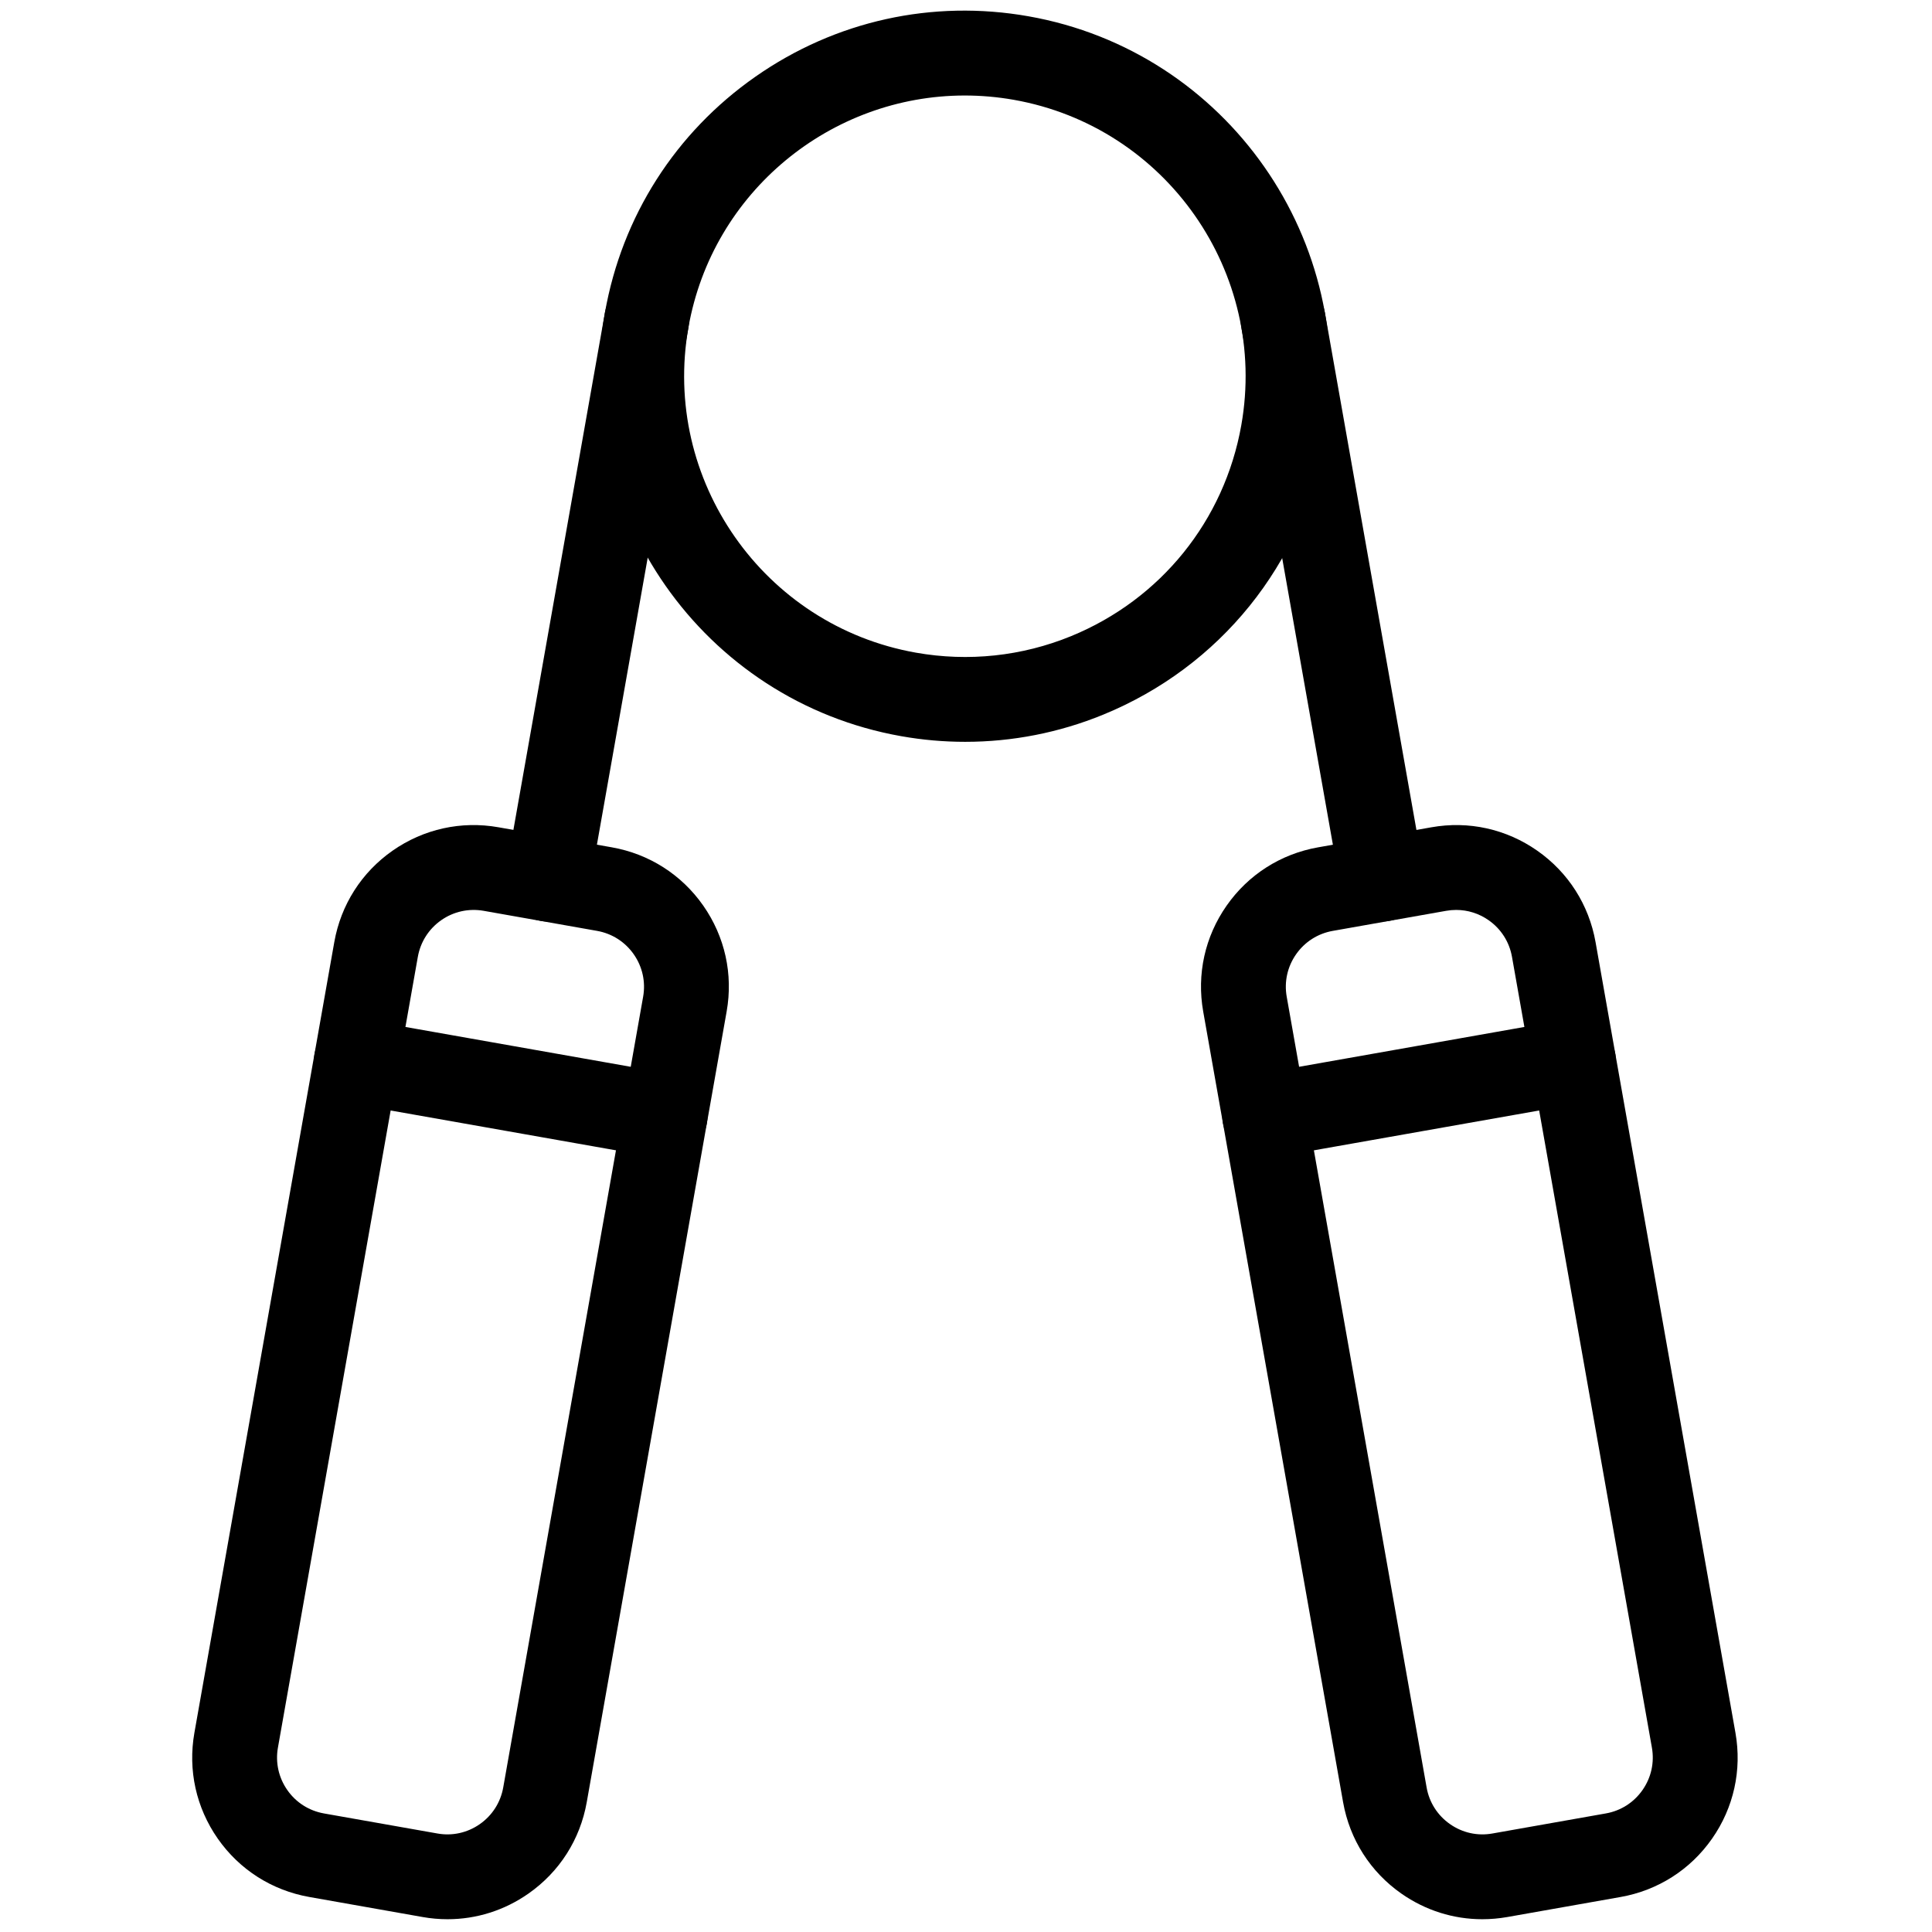 <svg xmlns="http://www.w3.org/2000/svg" xmlns:xlink="http://www.w3.org/1999/xlink" version="1.1" width="256" height="256" viewBox="0 0 256 256" xml:space="preserve">
<g style="stroke: none; stroke-width: 0; stroke-dasharray: none; stroke-linecap: butt; stroke-linejoin: miter; stroke-miterlimit: 10; fill: none; fill-rule: nonzero; opacity: 1;" transform="translate(1.407 1.407) scale(2.81 2.81)">
	<path d="M 45.013 34.48 c -1.006 0 -2.016 -0.088 -3.018 -0.266 c -9.359 -1.656 -15.626 -10.617 -13.97 -19.976 c 0.802 -4.534 3.322 -8.484 7.095 -11.122 s 8.347 -3.65 12.882 -2.848 c 9.358 1.655 15.626 10.617 13.97 19.976 c 0 0 0 0 0 0 C 60.936 26.1 57.028 30.944 51.518 33.2 C 49.444 34.049 47.237 34.48 45.013 34.48 z M 44.992 4.003 c -6.297 0 -11.894 4.521 -13.029 10.932 c -1.271 7.187 3.541 14.069 10.729 15.341 c 2.472 0.437 4.999 0.168 7.311 -0.778 c 4.232 -1.733 7.234 -5.453 8.03 -9.951 c 1.271 -7.187 -3.541 -14.069 -10.728 -15.341 C 46.528 4.069 45.755 4.003 44.992 4.003 z M 60.002 19.896 h 0.01 H 60.002 z" style="stroke: none; stroke-width: 1; stroke-dasharray: none; stroke-linecap: butt; stroke-linejoin: miter; stroke-miterlimit: 10; fill: rgb(0,0,0); fill-rule: nonzero; opacity: 1;" transform=" matrix(1 0 0 1 0 0) " stroke-linecap="round"/>
	<path d="M 25.332 42.952 c -0.116 0 -0.233 -0.01 -0.351 -0.031 c -1.087 -0.192 -1.813 -1.23 -1.621 -2.318 l 4.665 -26.365 c 0.192 -1.087 1.228 -1.81 2.318 -1.621 c 1.087 0.192 1.813 1.23 1.621 2.318 L 27.298 41.3 C 27.127 42.27 26.283 42.952 25.332 42.952 z" style="stroke: none; stroke-width: 1; stroke-dasharray: none; stroke-linecap: butt; stroke-linejoin: miter; stroke-miterlimit: 10; fill: rgb(0,0,0); fill-rule: nonzero; opacity: 1;" transform=" matrix(1 0 0 1 0 0) " stroke-linecap="round"/>
	<path d="M 20.604 90 c -0.391 0 -0.785 -0.034 -1.178 -0.104 l 0 0 l -5.347 -0.946 c -1.757 -0.312 -3.288 -1.287 -4.31 -2.749 c -1.022 -1.463 -1.414 -3.235 -1.103 -4.992 l 6.597 -37.287 c 0.311 -1.757 1.287 -3.288 2.749 -4.31 c 1.463 -1.022 3.238 -1.414 4.992 -1.103 l 5.347 0.946 c 1.757 0.311 3.288 1.287 4.31 2.749 c 1.022 1.462 1.415 3.234 1.103 4.992 l -6.597 37.286 c -0.311 1.757 -1.287 3.287 -2.749 4.309 C 23.283 89.586 21.961 90 20.604 90 z M 20.124 85.957 c 0.703 0.127 1.416 -0.032 2.002 -0.442 c 0.586 -0.41 0.978 -1.024 1.103 -1.729 l 6.597 -37.286 c 0.125 -0.705 -0.033 -1.416 -0.443 -2.002 c -0.41 -0.586 -1.024 -0.978 -1.728 -1.103 l -5.348 -0.946 c -0.707 -0.124 -1.417 0.033 -2.002 0.442 c -0.586 0.411 -0.978 1.024 -1.103 1.729 l -6.597 37.287 c -0.125 0.705 0.033 1.416 0.442 2.002 c 0.41 0.587 1.024 0.978 1.729 1.103 L 20.124 85.957 z" style="stroke: none; stroke-width: 1; stroke-dasharray: none; stroke-linecap: butt; stroke-linejoin: miter; stroke-miterlimit: 10; fill: rgb(0,0,0); fill-rule: nonzero; opacity: 1;" transform=" matrix(1 0 0 1 0 0) " stroke-linecap="round"/>
	<path d="M 64.668 42.952 c -0.952 0 -1.796 -0.682 -1.968 -1.652 l -4.665 -26.365 c -0.192 -1.088 0.533 -2.125 1.621 -2.318 c 1.096 -0.193 2.126 0.534 2.318 1.621 l 4.665 26.365 c 0.192 1.088 -0.533 2.125 -1.621 2.318 C 64.901 42.942 64.783 42.952 64.668 42.952 z" style="stroke: none; stroke-width: 1; stroke-dasharray: none; stroke-linecap: butt; stroke-linejoin: miter; stroke-miterlimit: 10; fill: rgb(0,0,0); fill-rule: nonzero; opacity: 1;" transform=" matrix(1 0 0 1 0 0) " stroke-linecap="round"/>
	<path d="M 69.396 90 c -1.357 0 -2.679 -0.414 -3.814 -1.208 c -1.462 -1.022 -2.437 -2.553 -2.749 -4.309 l -6.597 -37.286 c -0.311 -1.757 0.081 -3.53 1.104 -4.992 c 1.022 -1.462 2.553 -2.438 4.309 -2.749 l 5.347 -0.946 c 1.756 -0.313 3.53 0.08 4.992 1.103 c 1.462 1.022 2.437 2.553 2.749 4.31 l 6.597 37.287 c 0.311 1.757 -0.081 3.529 -1.103 4.991 c -1.022 1.463 -2.553 2.438 -4.309 2.75 l -5.348 0.946 l 0 0 C 70.18 89.966 69.786 90 69.396 90 z M 70.225 87.927 h 0.01 H 70.225 z M 68.165 42.407 c -0.157 0 -0.314 0.014 -0.473 0.042 l -5.347 0.946 c -0.705 0.125 -1.319 0.517 -1.729 1.103 c -0.41 0.587 -0.567 1.298 -0.442 2.002 l 6.597 37.286 c 0.124 0.705 0.516 1.319 1.103 1.729 c 0.586 0.41 1.296 0.569 2.002 0.442 l 5.348 -0.946 c 0.705 -0.124 1.318 -0.516 1.728 -1.103 c 0.41 -0.586 0.567 -1.297 0.442 -2.002 L 70.797 44.62 c -0.124 -0.705 -0.516 -1.319 -1.103 -1.729 C 69.239 42.573 68.709 42.407 68.165 42.407 z" style="stroke: none; stroke-width: 1; stroke-dasharray: none; stroke-linecap: butt; stroke-linejoin: miter; stroke-miterlimit: 10; fill: rgb(0,0,0); fill-rule: nonzero; opacity: 1;" transform=" matrix(1 0 0 1 0 0) " stroke-linecap="round"/>
	<path d="M 30.865 54.121 c -0.116 0 -0.233 -0.01 -0.351 -0.03 l -14.563 -2.575 c -1.088 -0.192 -1.813 -1.23 -1.621 -2.318 c 0.192 -1.087 1.231 -1.809 2.317 -1.621 l 14.563 2.575 c 1.088 0.192 1.813 1.23 1.621 2.318 C 32.66 53.44 31.816 54.121 30.865 54.121 z" style="stroke: none; stroke-width: 1; stroke-dasharray: none; stroke-linecap: butt; stroke-linejoin: miter; stroke-miterlimit: 10; fill: rgb(0,0,0); fill-rule: nonzero; opacity: 1;" transform=" matrix(1 0 0 1 0 0) " stroke-linecap="round"/>
	<path d="M 59.136 54.121 c -0.952 0 -1.796 -0.682 -1.968 -1.651 c -0.192 -1.088 0.534 -2.126 1.621 -2.318 l 14.562 -2.575 c 1.096 -0.192 2.126 0.534 2.318 1.621 c 0.192 1.088 -0.534 2.126 -1.621 2.318 l -14.562 2.575 C 59.369 54.111 59.251 54.121 59.136 54.121 z" style="stroke: none; stroke-width: 1; stroke-dasharray: none; stroke-linecap: butt; stroke-linejoin: miter; stroke-miterlimit: 10; fill: rgb(0,0,0); fill-rule: nonzero; opacity: 1;" transform=" matrix(1 0 0 1 0 0) " stroke-linecap="round"/>
</g>
</svg>